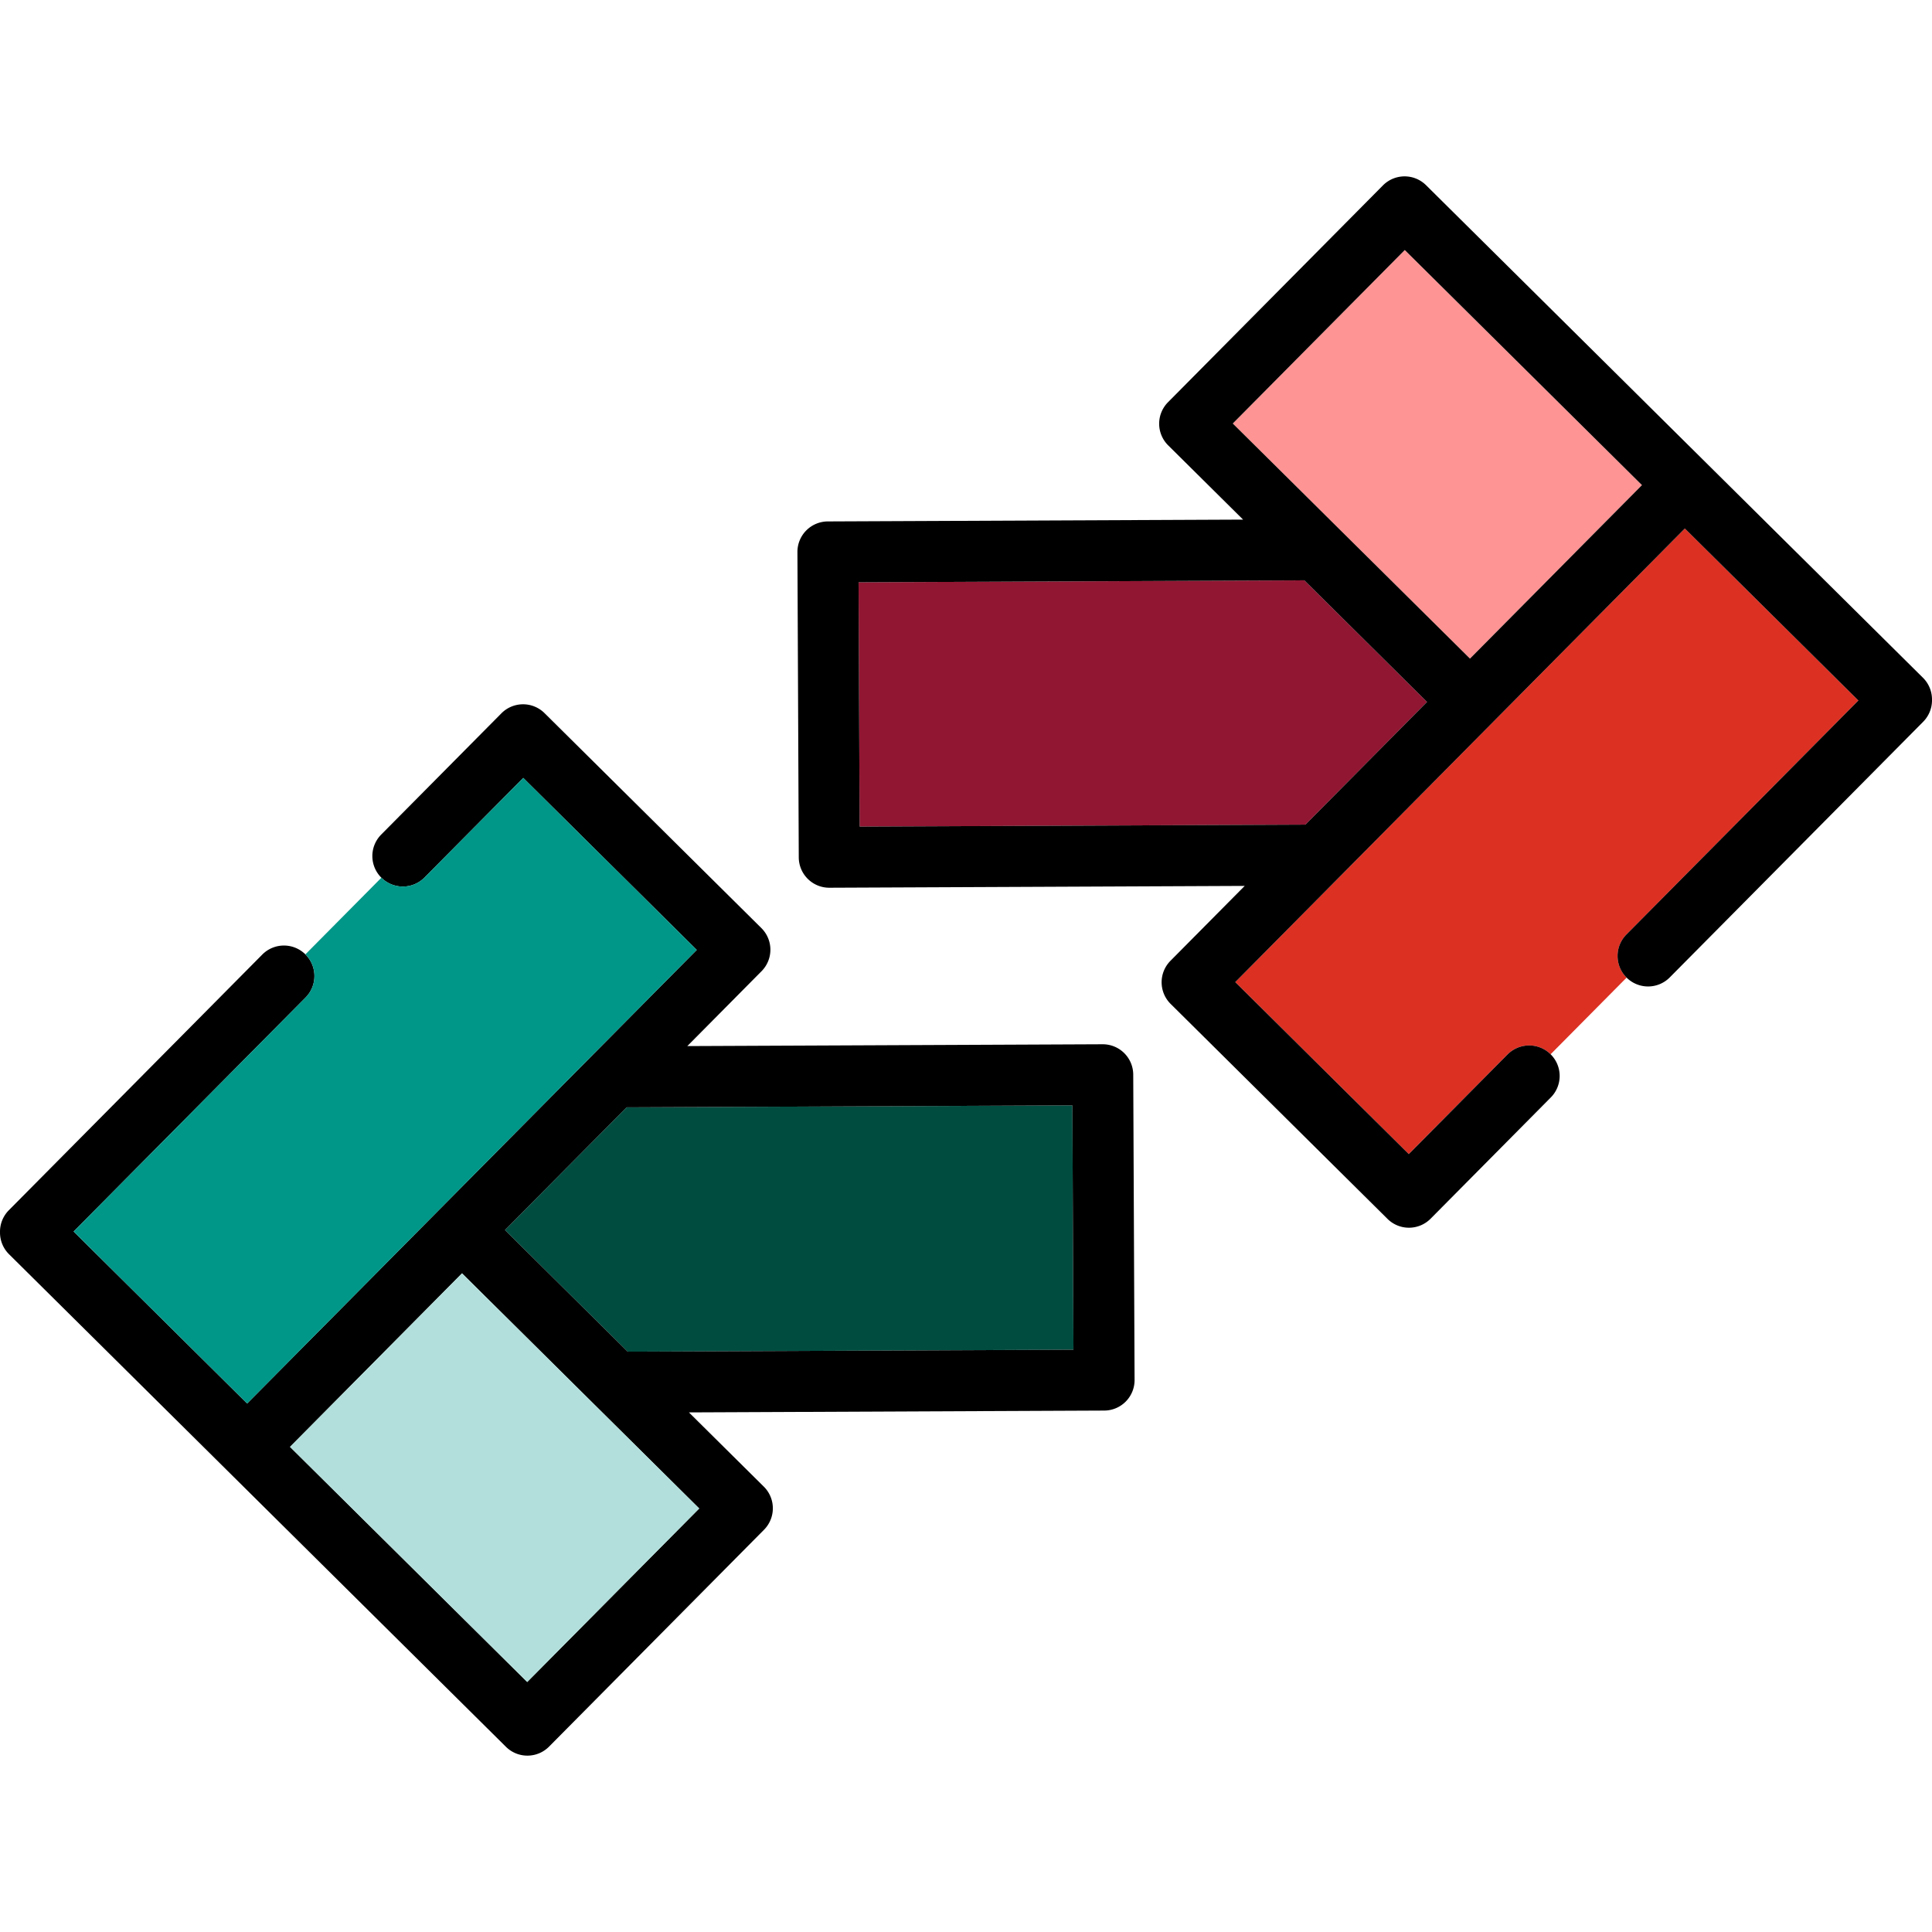 <svg
  xmlns="http://www.w3.org/2000/svg"
  viewBox="0 0 511.999 511.999"
  style="enable-background: new 0 0 511.999 511.999"
  xml:space="preserve"
>
  <path style="fill:#901632" d="m378.178 186.023-32.513-32.229-118.141.518.285 64.744 118.139-.519z"/>

  <path transform="rotate(-135.251 380.917 120.4)" style="fill:#ff9494" d="M336.662 88.026h88.51v64.747h-88.51z"/>
  <path style="fill:#dc3023" d="m431.016 247.649 61.471-62.013-45.982-45.579-119.153 120.204 45.982 45.579 26.164-26.396a8.082 8.082 0 0 1 11.43-.051l20.138-20.315a8.08 8.08 0 0 1-.05-11.429z"/>
  <path d="M511.994 185.434c0-.039.005-.077.005-.114a8.092 8.092 0 0 0-2.392-5.705L377.921 49.082a8.082 8.082 0 0 0-11.43.051l-56.96 57.463a8.082 8.082 0 0 0 .05 11.43l19.848 19.674-110.057.484a8.082 8.082 0 0 0-8.047 8.118l.356 80.909a8.083 8.083 0 0 0 8.083 8.047h.037l110.057-.484-19.674 19.848a8.082 8.082 0 0 0 .051 11.43l57.463 56.961a8.053 8.053 0 0 0 5.69 2.342c2.08 0 4.16-.799 5.741-2.392l31.855-32.135a8.081 8.081 0 0 0-.051-11.43 8.08 8.08 0 0 0-11.43.051l-26.164 26.396-45.982-45.579 119.148-120.208 45.982 45.579-61.471 62.013a8.081 8.081 0 0 0 .051 11.43 8.08 8.08 0 0 0 11.43-.051l67.161-67.754a8.082 8.082 0 0 0 2.342-5.726c0-.037-.005-.076-.006-.115zm-122.436-10.892L326.7 112.235l45.579-45.981 62.858 62.307-45.579 45.981zm-162.034-20.23 118.141-.519 32.514 32.229-32.23 32.515-118.139.519-.286-64.744z"/>
  <path style="fill:#004d40" d="m284.192 292.939-118.141.52-32.229 32.514 32.515 32.231 118.139-.52z"/>
  <path d="M292.239 276.74h-.037l-110.057.484 19.674-19.848a8.081 8.081 0 0 0-.051-11.43l-57.463-56.96a8.08 8.08 0 0 0-11.43.051l-31.855 32.135a8.081 8.081 0 0 0 .051 11.43 8.08 8.08 0 0 0 11.43-.051l26.164-26.396 45.982 45.579L65.495 371.941l-45.982-45.579 61.471-62.013a8.081 8.081 0 0 0-.051-11.43 8.08 8.08 0 0 0-11.43.051L2.342 320.723A8.086 8.086 0 0 0 0 326.449c0 .039.005.077.006.115 0 .039-.005.077-.005.114a8.088 8.088 0 0 0 2.392 5.705l131.685 130.534a8.053 8.053 0 0 0 5.69 2.342c2.08 0 4.16-.799 5.741-2.392l56.96-57.463a8.082 8.082 0 0 0-.05-11.431L182.571 374.3l110.057-.484a8.08 8.08 0 0 0 8.047-8.118l-.356-80.909a8.08 8.08 0 0 0-8.08-8.049zM76.861 383.435l45.58-45.982 62.858 62.307-45.579 45.982-62.859-62.307zm56.961-57.462 32.23-32.515 118.139-.519.285 64.745-118.139.519-32.515-32.23z"/>
  <path transform="rotate(134.749 131.074 391.6)" style="fill:#b2dfdb" d="M98.701 347.344h64.747v88.51H98.701z"/>
  <path style="fill:#009688" d="m80.984 264.347-61.47 62.013 45.982 45.579 119.153-120.205-45.982-45.579-26.164 26.396a8.083 8.083 0 0 1-11.43.051l-20.139 20.315a8.082 8.082 0 0 1 .05 11.43z"/>
</svg>
